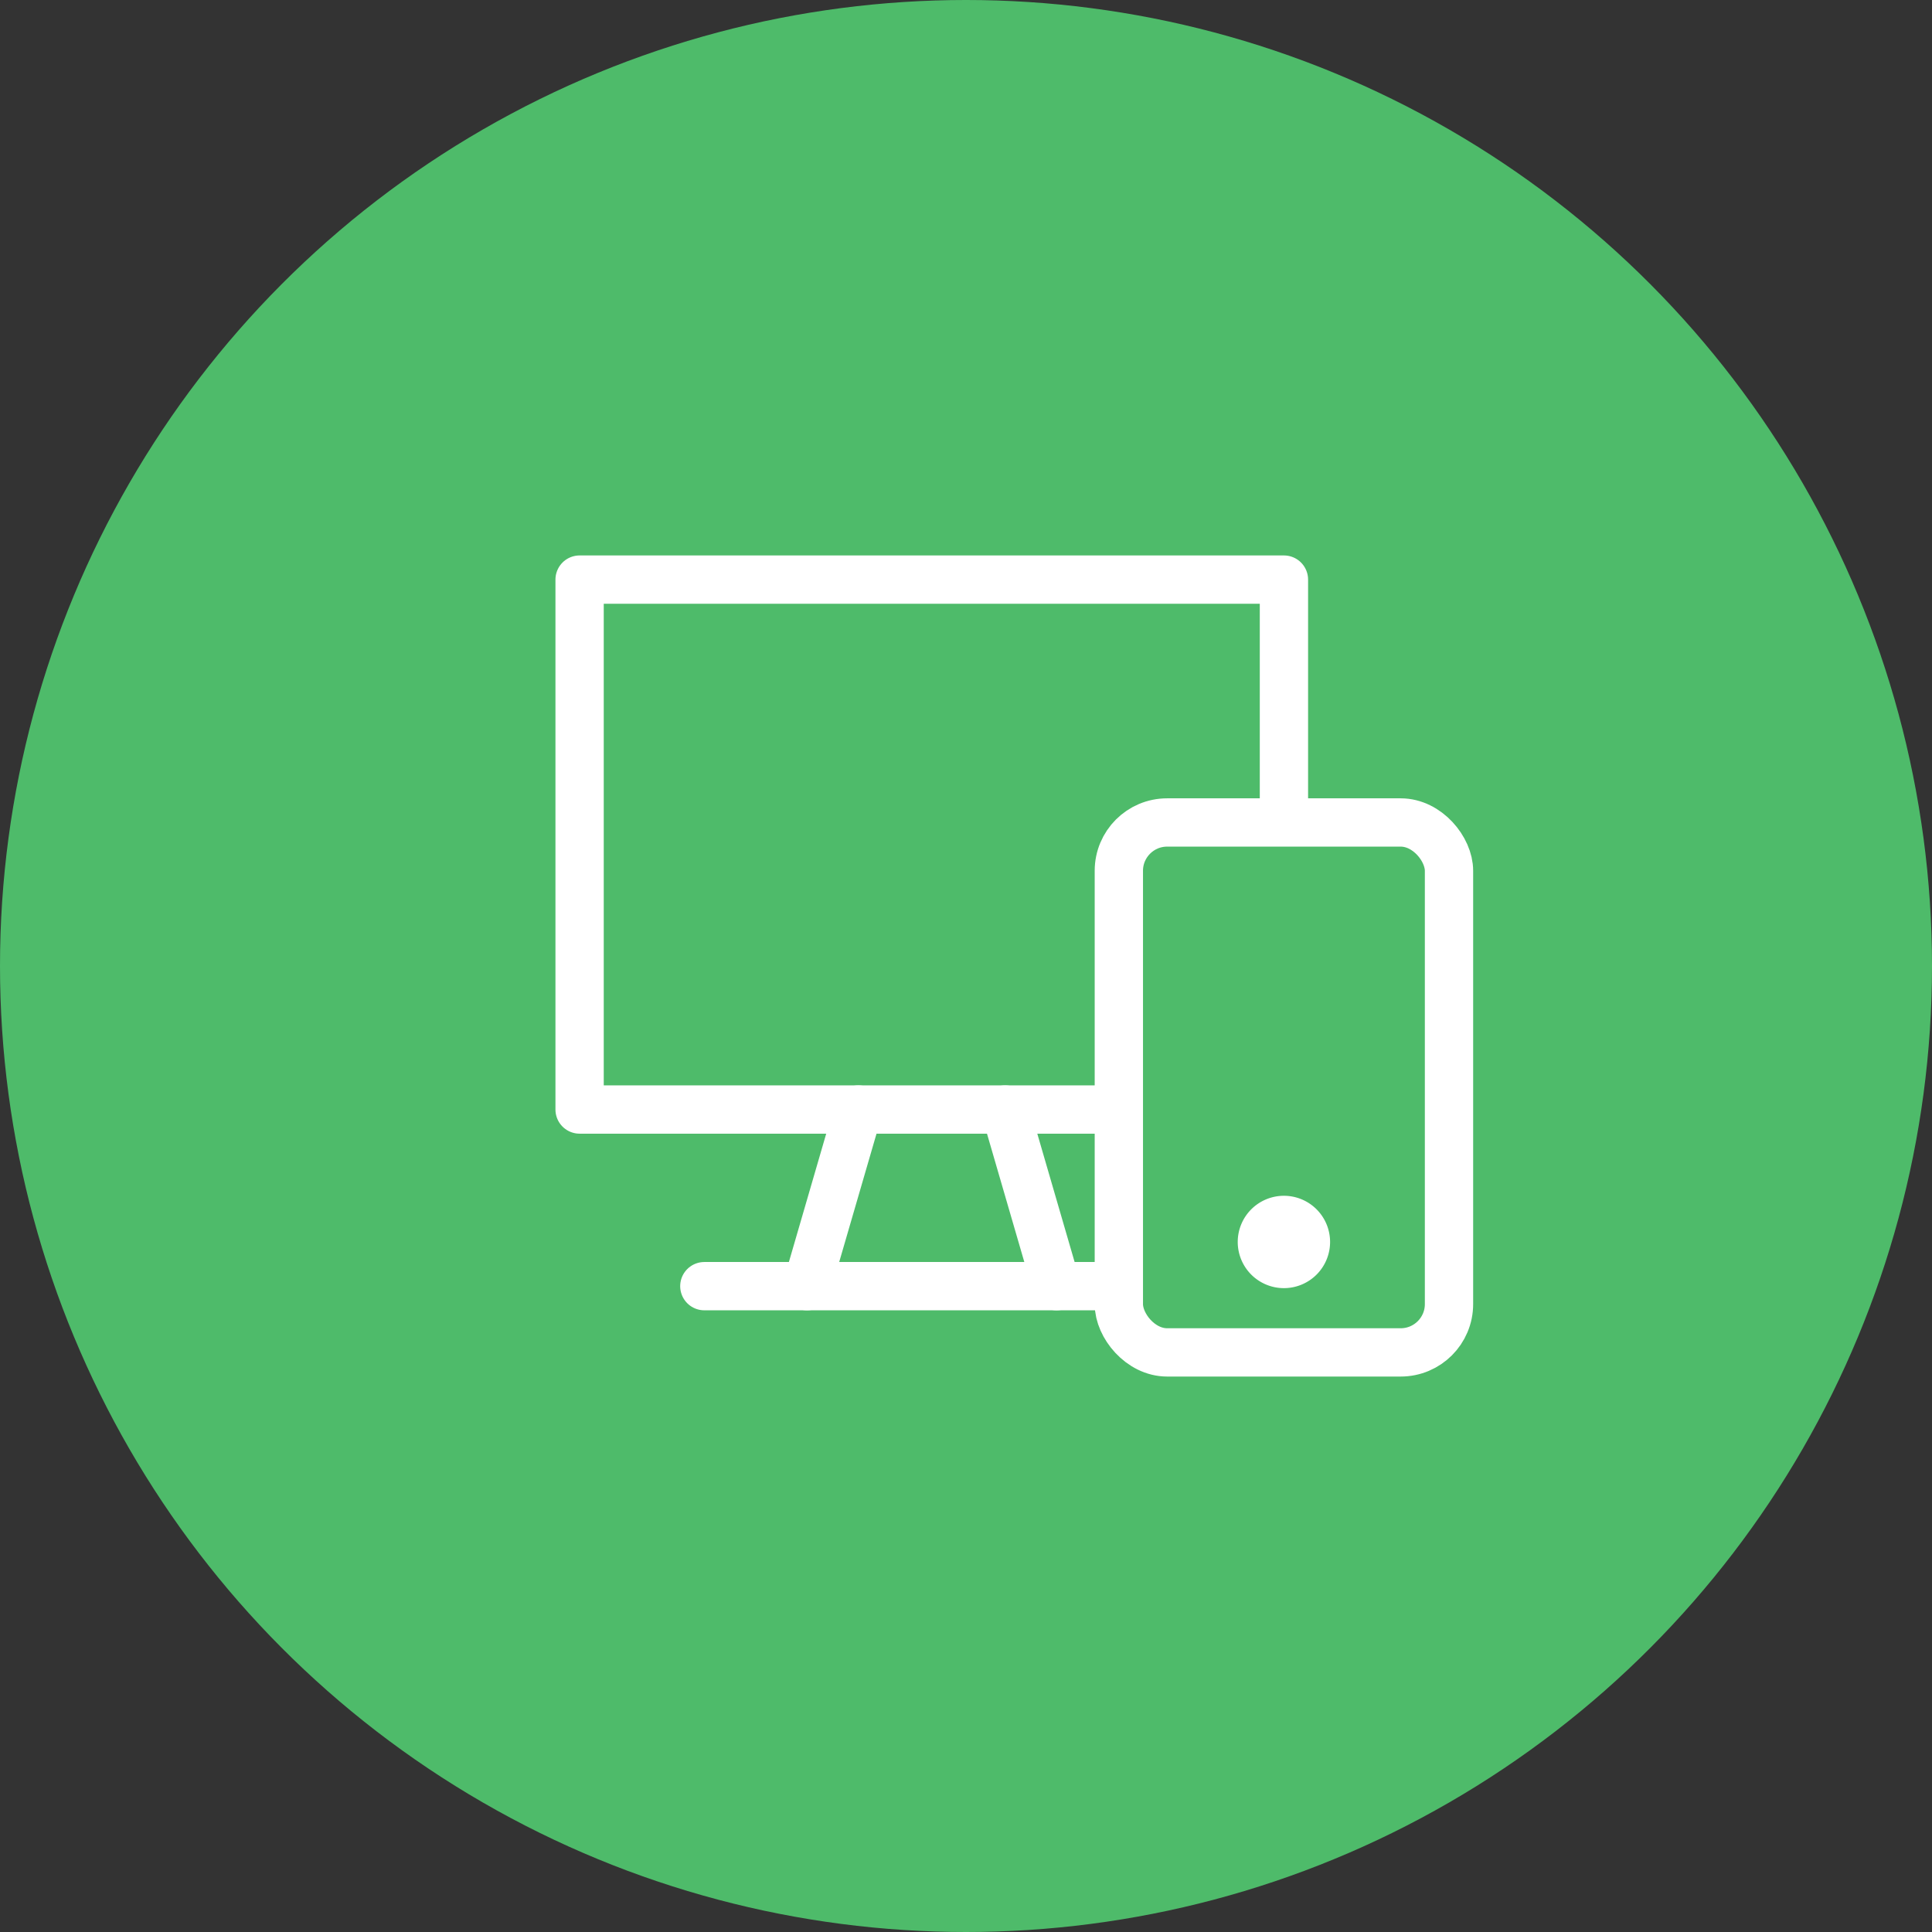 <svg xmlns="http://www.w3.org/2000/svg" width="80" height="80" viewBox="0 0 80 80">
    <rect x="0" y="0" width="80" height="80" fill="#333333" stroke="none"/>
    <defs>
        <clipPath id="0qap4pcxta">
            <path data-name="사각형 807" style="fill:none" d="M0 0h38v34H0z"/>
        </clipPath>
    </defs>
    <g transform="translate(-320 -922)">
        <circle cx="40" cy="40" r="40" transform="translate(320 922)" style="fill:#4ebb6a"/>
        <g data-name="그룹 18010" style="clip-path:url(#0qap4pcxta)" transform="translate(343 945)">
            <path data-name="사각형 805" transform="translate(1 1)" style="stroke-linecap:round;stroke:#fff;stroke-linejoin:round;stroke-width:2px;fill:none" d="M0 0h29.165v21.943H0z"/>
            <path data-name="선 93" transform="translate(6.165 30.257)" style="stroke-linecap:round;stroke:#fff;stroke-linejoin:round;stroke-width:2px;fill:none" d="M0 0h18.835"/>
            <path data-name="선 94" transform="translate(10.417 22.943)" style="stroke-linecap:round;stroke:#fff;stroke-linejoin:round;stroke-width:2px;fill:none" d="M2.127 0 0 7.314"/>
            <path data-name="선 95" transform="translate(18.62 22.943)" style="stroke-linecap:round;stroke:#fff;stroke-linejoin:round;stroke-width:2px;fill:none" d="m0 0 2.127 7.314"/>
            <path data-name="패스 63892" d="M35 33h-9.671a2 2 0 0 1-2-2V13.057a2 2 0 0 1 2-2H35a2 2 0 0 1 2 2V31a2 2 0 0 1-2 2" style="fill:#4ebb6a"/>
            <rect data-name="사각형 806" width="13.671" height="21.943" rx="2" transform="translate(23.329 11.057)" style="stroke:#fff;stroke-linejoin:round;stroke-width:2px;fill:none"/>
            <path data-name="패스 63893" d="M31.076 28.429a.912.912 0 1 1-.911-.914.912.912 0 0 1 .911.914" style="fill:#fff"/>
            <path data-name="패스 63894" d="M31.076 28.429a.912.912 0 1 1-.911-.914.912.912 0 0 1 .911.914z" style="stroke:#fff;stroke-linejoin:round;stroke-width:2px;fill:none"/>
        </g>
    </g>
</svg>
